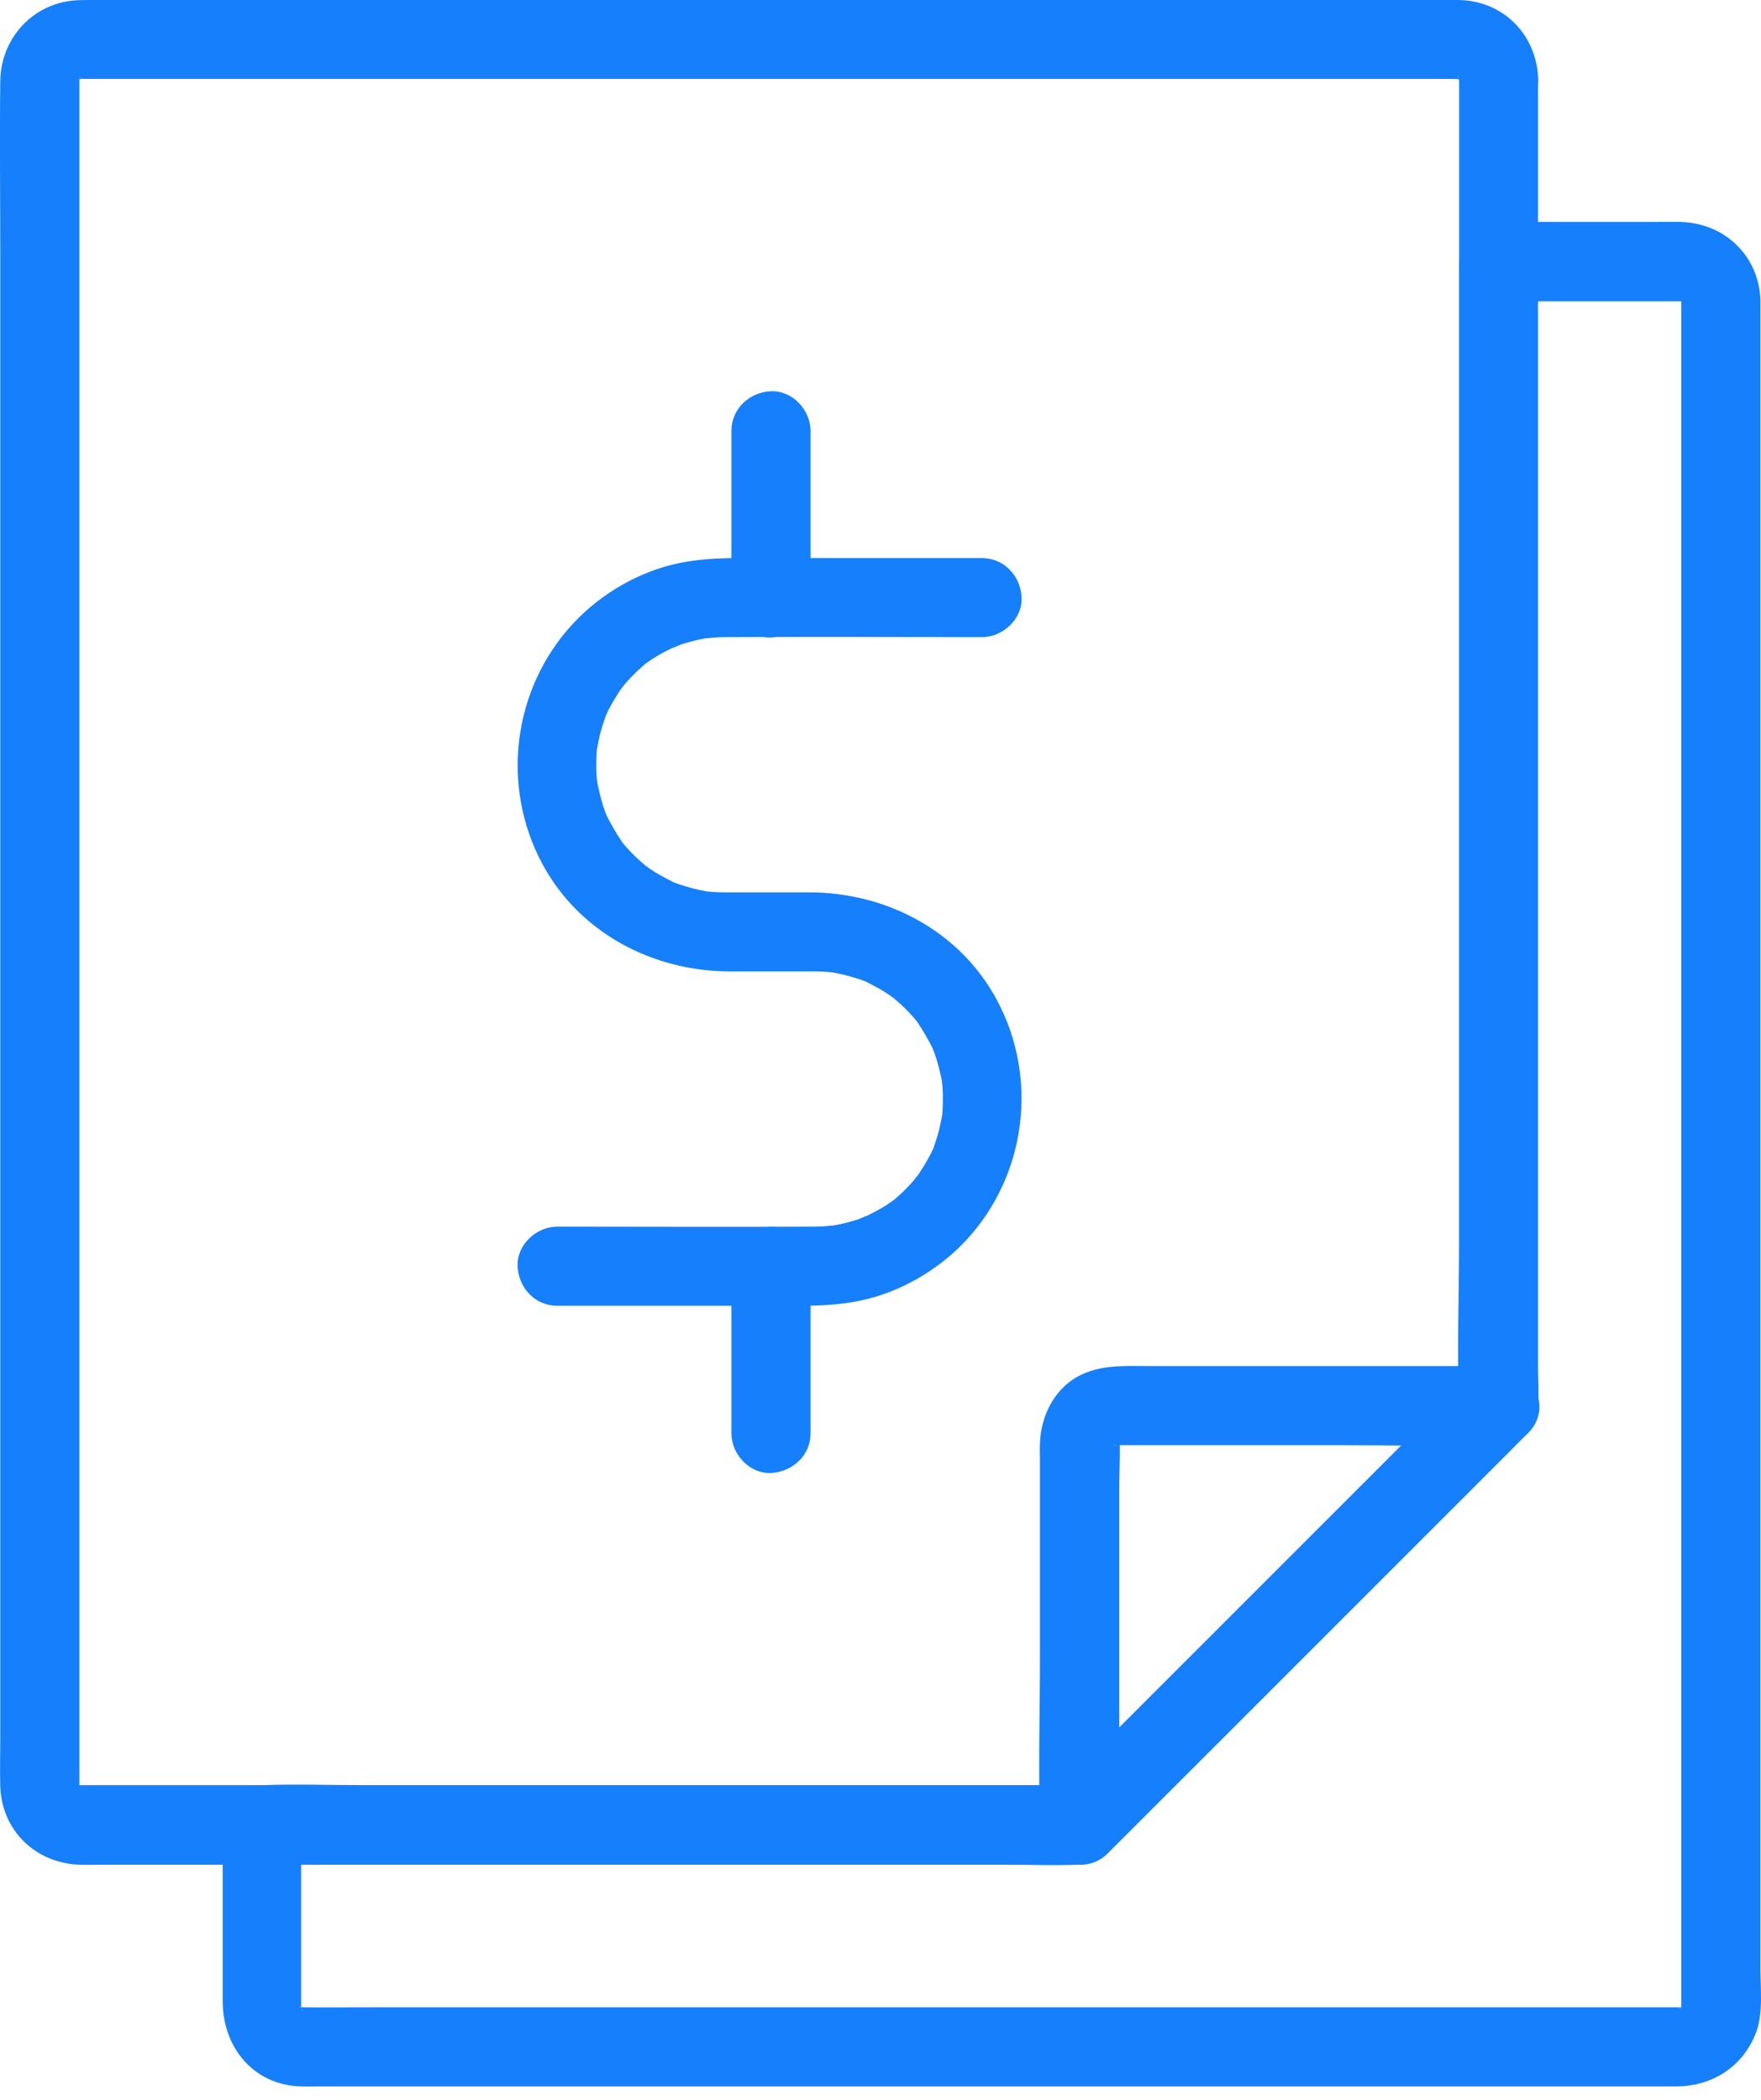<svg width="26" height="31" viewBox="0 0 26 31" fill="none" xmlns="http://www.w3.org/2000/svg">
<path d="M21.543 1.168V18.319C21.543 19.11 21.51 19.907 21.543 20.695V20.728C21.6 20.591 21.657 20.454 21.714 20.314L19.618 22.41L16.275 25.753L15.504 26.524C15.641 26.467 15.777 26.411 15.918 26.354H1.176C1.089 26.357 1.176 26.377 1.196 26.361C1.189 26.364 1.112 26.334 1.112 26.337C1.129 26.344 1.236 26.371 1.139 26.337C1.169 26.347 1.212 26.424 1.159 26.351C1.096 26.261 1.199 26.414 1.162 26.354C1.122 26.287 1.189 26.454 1.172 26.377C1.152 26.297 1.166 26.487 1.172 26.404V1.168C1.172 1.135 1.186 1.054 1.169 1.191C1.176 1.148 1.216 1.121 1.156 1.208C1.169 1.188 1.239 1.104 1.182 1.158C1.106 1.228 1.239 1.094 1.169 1.171C1.116 1.228 1.172 1.161 1.199 1.155C1.276 1.141 1.102 1.185 1.179 1.165C1.259 1.145 1.072 1.158 1.156 1.165H21.393C21.443 1.168 21.493 1.165 21.543 1.168H21.567C21.68 1.165 21.497 1.151 21.563 1.168C21.64 1.188 21.473 1.118 21.54 1.158C21.61 1.201 21.457 1.091 21.523 1.141C21.543 1.155 21.59 1.225 21.547 1.161C21.49 1.074 21.604 1.218 21.537 1.141C21.49 1.081 21.553 1.135 21.543 1.168C21.54 1.028 21.527 1.248 21.543 1.168C21.553 1.472 21.804 1.765 22.127 1.752C22.434 1.738 22.725 1.495 22.711 1.168C22.688 0.511 22.194 0.007 21.53 0H1.336C1.252 0 1.169 -1.0193e-07 1.086 0.007C0.462 0.067 0.011 0.581 0.004 1.201C-0.006 2.035 0.004 2.873 0.004 3.711V25.66C0.004 25.897 -0.002 26.134 0.004 26.371C0.024 27.025 0.528 27.509 1.179 27.529C1.279 27.532 1.383 27.529 1.483 27.529H14.87C15.213 27.529 15.564 27.542 15.908 27.529C16.184 27.518 16.318 27.368 16.491 27.195L17.119 26.567L19.188 24.499L21.4 22.286C21.777 21.909 22.167 21.546 22.528 21.159C22.768 20.902 22.708 20.515 22.708 20.188V1.171C22.708 0.864 22.441 0.574 22.124 0.587C21.814 0.597 21.543 0.841 21.543 1.168Z" fill="#167FFC"/>
<path d="M21.73 20.334L19.638 22.427L16.298 25.767L15.527 26.538C15.861 26.674 16.191 26.811 16.525 26.951V21.873C16.525 21.846 16.545 21.262 16.525 21.259C16.532 21.259 16.502 21.372 16.521 21.309C16.541 21.242 16.498 21.352 16.498 21.352C16.495 21.345 16.521 21.305 16.528 21.299C16.582 21.242 16.455 21.379 16.512 21.322C16.558 21.275 16.471 21.352 16.471 21.349C16.471 21.342 16.518 21.322 16.525 21.319C16.585 21.292 16.482 21.339 16.482 21.339C16.572 21.299 16.458 21.355 16.451 21.335H19.718C20.512 21.335 21.306 21.352 22.101 21.335H22.144C22.451 21.335 22.741 21.069 22.728 20.752C22.715 20.434 22.471 20.168 22.144 20.168H16.962C16.625 20.168 16.305 20.144 15.988 20.284C15.584 20.465 15.367 20.885 15.354 21.312C15.35 21.392 15.354 21.469 15.354 21.549V24.442C15.354 25.263 15.33 26.087 15.354 26.908V26.951C15.354 27.458 15.991 27.722 16.351 27.365L18.444 25.273L21.784 21.933L22.554 21.162C22.771 20.945 22.788 20.548 22.554 20.338C22.321 20.121 21.96 20.104 21.73 20.334Z" fill="#167FFC"/>
<path d="M24.823 4.421V29.634C24.823 29.664 24.803 29.704 24.823 29.647C24.863 29.544 24.793 29.727 24.827 29.624C24.85 29.557 24.83 29.617 24.82 29.631C24.807 29.647 24.767 29.684 24.817 29.641C24.893 29.571 24.76 29.701 24.83 29.627C24.883 29.571 24.827 29.637 24.8 29.644C24.74 29.654 24.837 29.631 24.84 29.627C24.73 29.647 24.937 29.637 24.82 29.634H5.537C5.176 29.634 4.819 29.637 4.459 29.634H4.422C4.416 29.634 4.412 29.631 4.399 29.634C4.332 29.641 4.439 29.641 4.446 29.641C4.379 29.634 4.426 29.634 4.466 29.654C4.379 29.611 4.462 29.657 4.479 29.674C4.466 29.661 4.442 29.647 4.432 29.631C4.402 29.574 4.459 29.664 4.459 29.667C4.449 29.644 4.409 29.614 4.449 29.661C4.499 29.718 4.432 29.664 4.442 29.631C4.456 29.564 4.422 29.681 4.446 29.677C4.446 29.677 4.442 29.634 4.446 29.631V26.941L3.862 27.525H15.694C15.764 27.525 15.837 27.529 15.907 27.525C16.171 27.515 16.308 27.365 16.475 27.201L17.693 25.984L21.373 22.303L22.454 21.222C22.594 21.082 22.695 20.932 22.701 20.718C22.704 20.641 22.701 20.565 22.701 20.488V3.864L22.117 4.448H24.81C24.917 4.445 24.71 4.421 24.85 4.458C24.913 4.475 24.813 4.445 24.81 4.441C24.873 4.475 24.823 4.451 24.797 4.421C24.81 4.438 24.83 4.448 24.84 4.465C24.883 4.528 24.777 4.345 24.833 4.465C24.83 4.461 24.8 4.361 24.813 4.425C24.84 4.505 24.817 4.278 24.823 4.421C24.837 4.725 25.084 5.019 25.407 5.005C25.714 4.992 26.005 4.748 25.991 4.421C25.965 3.774 25.464 3.297 24.82 3.277C24.677 3.273 24.533 3.277 24.39 3.277H22.131C21.814 3.277 21.547 3.544 21.547 3.861V18.663C21.547 19.34 21.513 20.027 21.547 20.701V20.728C21.603 20.591 21.66 20.454 21.717 20.314L19.621 22.41L16.278 25.753L15.507 26.524C15.644 26.467 15.781 26.411 15.921 26.354H5.36C4.873 26.354 4.382 26.337 3.892 26.354H3.872C3.555 26.354 3.288 26.621 3.288 26.938V29.547C3.288 30.225 3.745 30.785 4.446 30.802C4.549 30.805 4.652 30.802 4.756 30.802H24.743C25.28 30.802 25.734 30.512 25.928 30.004C26.035 29.721 25.991 29.347 25.991 29.05V4.425C25.991 4.118 25.724 3.827 25.407 3.841C25.09 3.851 24.823 4.094 24.823 4.421Z" fill="#167FFC"/>
<path d="M8.226 19.277H11.817C12.11 19.277 12.4 19.263 12.694 19.203C13.281 19.083 13.845 18.756 14.256 18.319C15.153 17.361 15.34 15.916 14.716 14.759C14.169 13.741 13.085 13.174 11.947 13.174H10.899C10.769 13.174 10.639 13.177 10.509 13.167C10.479 13.164 10.448 13.16 10.415 13.157C10.435 13.157 10.542 13.18 10.435 13.16C10.368 13.147 10.302 13.134 10.235 13.117C10.172 13.1 10.105 13.08 10.041 13.06C10.015 13.05 9.985 13.04 9.958 13.03C9.821 12.98 10.065 13.087 9.935 13.02C9.818 12.96 9.701 12.9 9.591 12.823L9.521 12.773C9.624 12.84 9.561 12.803 9.534 12.783C9.474 12.73 9.414 12.68 9.357 12.623C9.311 12.576 9.267 12.53 9.224 12.48C9.204 12.456 9.187 12.436 9.167 12.413C9.247 12.51 9.197 12.45 9.181 12.426C9.1 12.303 9.027 12.179 8.96 12.049C8.947 12.022 8.92 11.946 8.967 12.066C8.957 12.039 8.944 12.012 8.934 11.982C8.91 11.919 8.89 11.856 8.874 11.792C8.857 11.726 8.84 11.662 8.827 11.595C8.82 11.565 8.817 11.535 8.81 11.505C8.834 11.652 8.813 11.512 8.81 11.479C8.8 11.338 8.803 11.198 8.813 11.058C8.82 10.948 8.813 11.058 8.81 11.078C8.817 11.048 8.82 11.018 8.827 10.988C8.844 10.908 8.86 10.828 8.884 10.748C8.904 10.684 8.927 10.621 8.947 10.558C8.957 10.528 8.997 10.464 8.94 10.574C8.954 10.548 8.964 10.521 8.977 10.494C9.044 10.364 9.12 10.241 9.204 10.12C9.13 10.224 9.217 10.107 9.251 10.07C9.297 10.017 9.351 9.964 9.401 9.914C9.444 9.874 9.488 9.837 9.531 9.797C9.611 9.73 9.531 9.797 9.518 9.807C9.554 9.783 9.588 9.757 9.624 9.733C9.734 9.66 9.851 9.603 9.971 9.543C9.841 9.61 10.021 9.527 10.058 9.513C10.128 9.49 10.202 9.47 10.275 9.453C10.342 9.436 10.409 9.426 10.475 9.413C10.325 9.44 10.532 9.41 10.572 9.41C10.619 9.406 10.662 9.406 10.709 9.406C11.933 9.4 13.158 9.406 14.383 9.406H14.499C14.806 9.406 15.097 9.139 15.083 8.822C15.07 8.505 14.826 8.239 14.499 8.239H10.909C10.615 8.239 10.325 8.252 10.031 8.312C9.444 8.432 8.88 8.759 8.47 9.196C7.572 10.154 7.385 11.599 8.009 12.757C8.557 13.774 9.641 14.341 10.779 14.341H11.827C11.957 14.341 12.087 14.338 12.217 14.348C12.247 14.351 12.277 14.355 12.31 14.358C12.29 14.358 12.184 14.335 12.29 14.355C12.357 14.368 12.424 14.382 12.491 14.398C12.554 14.415 12.621 14.435 12.684 14.455C12.711 14.465 12.741 14.475 12.768 14.485C12.904 14.535 12.661 14.428 12.791 14.495C12.908 14.555 13.024 14.615 13.135 14.692L13.205 14.742C13.101 14.675 13.165 14.712 13.191 14.732C13.251 14.785 13.312 14.835 13.368 14.892C13.415 14.939 13.458 14.986 13.502 15.036C13.522 15.059 13.538 15.079 13.558 15.102C13.478 15.005 13.528 15.066 13.545 15.089C13.625 15.212 13.699 15.336 13.765 15.466C13.779 15.493 13.805 15.569 13.759 15.449C13.769 15.476 13.782 15.503 13.792 15.533C13.815 15.596 13.835 15.659 13.852 15.723C13.869 15.79 13.885 15.853 13.899 15.92C13.905 15.95 13.909 15.98 13.915 16.01C13.892 15.863 13.912 16.003 13.915 16.037C13.925 16.177 13.922 16.317 13.912 16.457C13.905 16.567 13.912 16.457 13.915 16.437C13.909 16.467 13.905 16.497 13.899 16.527C13.882 16.607 13.865 16.687 13.842 16.767C13.822 16.831 13.799 16.894 13.779 16.958C13.769 16.988 13.729 17.051 13.785 16.941C13.772 16.968 13.762 16.994 13.749 17.021C13.682 17.151 13.605 17.274 13.522 17.395C13.595 17.291 13.508 17.408 13.475 17.445C13.428 17.498 13.375 17.552 13.325 17.602C13.281 17.642 13.238 17.678 13.195 17.718C13.115 17.785 13.195 17.718 13.208 17.708C13.171 17.732 13.138 17.758 13.101 17.782C12.991 17.855 12.874 17.912 12.754 17.972C12.884 17.905 12.704 17.989 12.668 18.002C12.597 18.025 12.524 18.045 12.451 18.062C12.384 18.079 12.317 18.089 12.25 18.102C12.4 18.075 12.194 18.105 12.154 18.105C12.107 18.109 12.063 18.109 12.017 18.109C10.792 18.115 9.568 18.109 8.343 18.109H8.226C7.919 18.109 7.629 18.376 7.642 18.693C7.656 19.01 7.896 19.277 8.226 19.277Z" fill="#167FFC"/>
<path d="M11.967 8.826V6.36C11.967 6.053 11.7 5.763 11.383 5.776C11.066 5.789 10.799 6.033 10.799 6.36V8.826C10.799 9.133 11.066 9.423 11.383 9.41C11.7 9.396 11.967 9.153 11.967 8.826ZM11.967 21.162V18.696C11.967 18.389 11.7 18.099 11.383 18.112C11.066 18.125 10.799 18.369 10.799 18.696V21.162C10.799 21.469 11.066 21.759 11.383 21.746C11.7 21.729 11.967 21.489 11.967 21.162Z" fill="#167FFC"/>
</svg>
